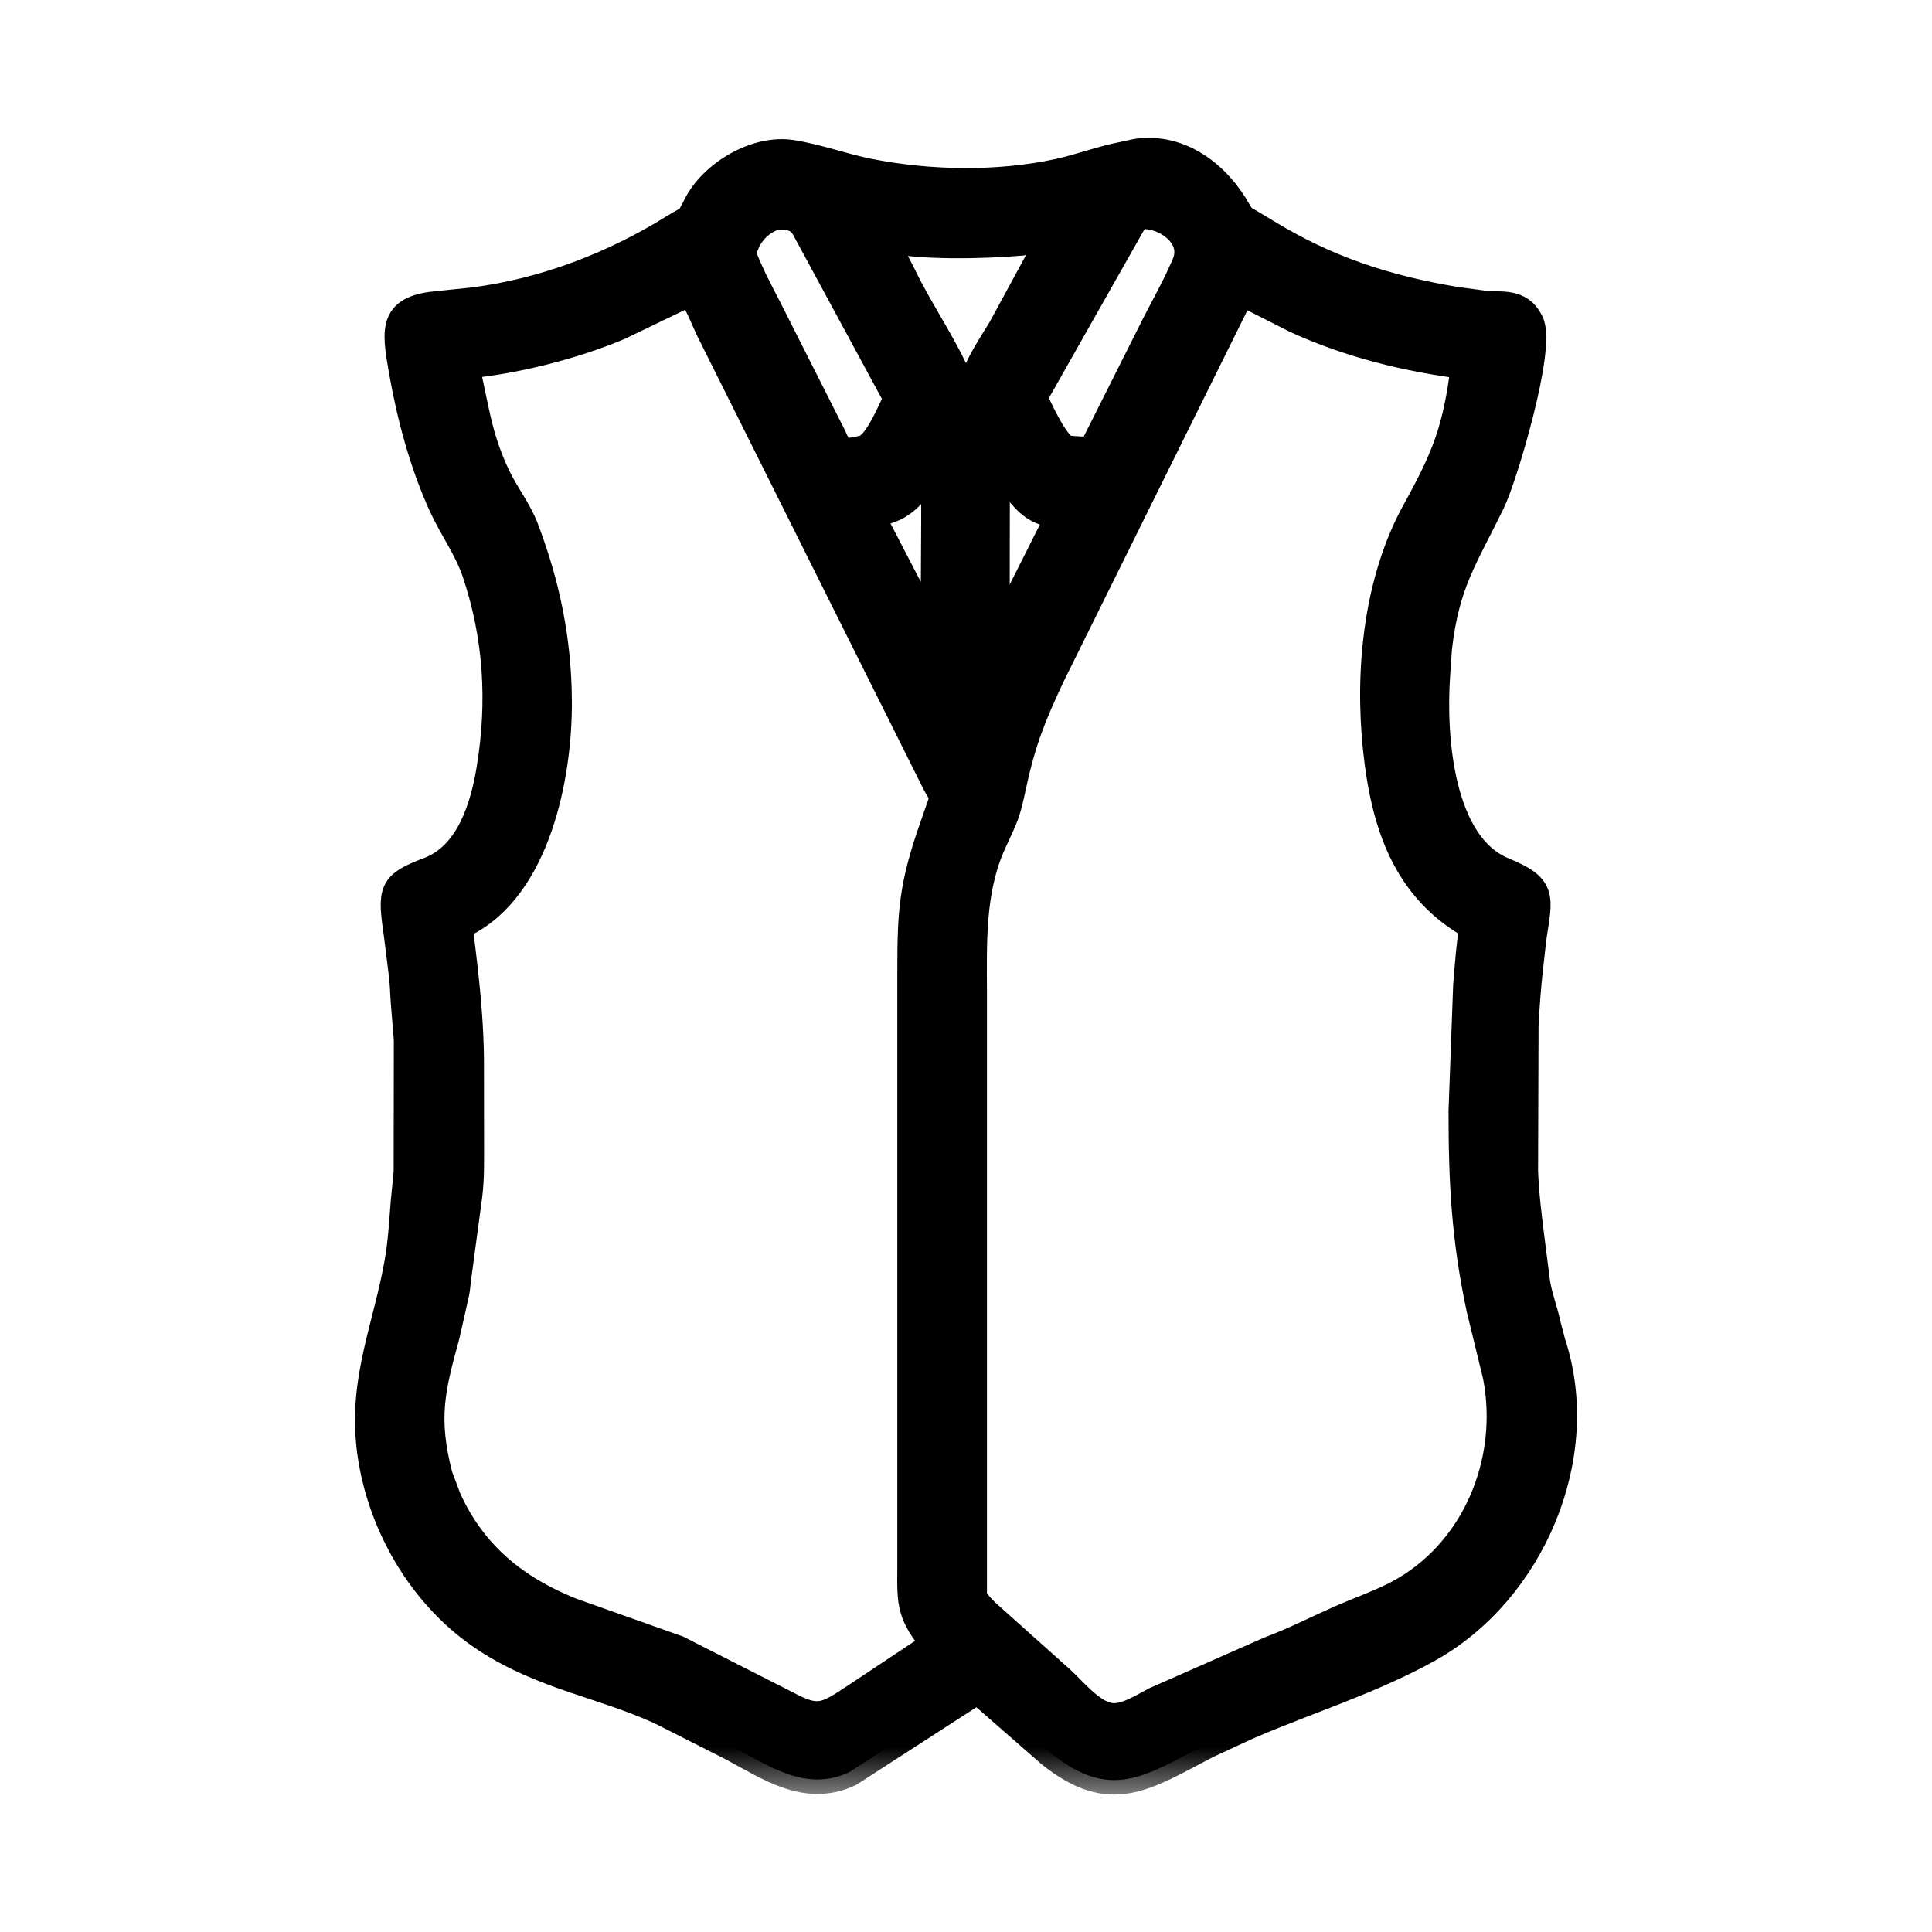 <svg width="20" height="20" viewBox="0 0 20 20" fill="none" xmlns="http://www.w3.org/2000/svg">
<mask id="path-1-outside-1_11233_220" maskUnits="userSpaceOnUse" x="2.825" y="0.577" width="14" height="18" fill="black">
<rect fill="white" x="2.825" y="0.577" width="14" height="18"/>
<path d="M8.792 18.345C8.35 18.555 7.966 18.285 7.584 18.081L6.84 17.704C6.232 17.427 5.63 17.346 5.038 16.96C4.369 16.524 3.926 15.75 3.839 14.963C3.763 14.264 4.015 13.733 4.132 13.058C4.167 12.859 4.178 12.652 4.194 12.451L4.225 12.136L4.227 10.763L4.195 10.371C4.188 10.28 4.187 10.188 4.176 10.097L4.124 9.681C4.058 9.214 4.057 9.17 4.449 9.02C4.868 8.859 5.02 8.353 5.084 7.954C5.196 7.266 5.157 6.59 4.933 5.924C4.849 5.674 4.694 5.467 4.586 5.23C4.387 4.795 4.256 4.302 4.174 3.832C4.096 3.388 4.076 3.202 4.542 3.162L4.9 3.125C5.642 3.03 6.356 2.755 6.989 2.36C7.156 2.256 7.129 2.311 7.22 2.131C7.384 1.805 7.83 1.542 8.193 1.598C8.462 1.64 8.727 1.739 8.996 1.792C9.622 1.916 10.332 1.928 10.958 1.793C11.157 1.75 11.348 1.679 11.545 1.634L11.773 1.585C12.223 1.524 12.598 1.821 12.806 2.192C12.848 2.265 12.859 2.269 12.932 2.311L13.099 2.411C13.728 2.797 14.35 3.001 15.082 3.121L15.367 3.159C15.546 3.175 15.727 3.134 15.825 3.327L15.831 3.339C15.962 3.59 15.554 4.946 15.433 5.193C15.147 5.781 14.96 6.027 14.881 6.709L14.862 6.988C14.817 7.63 14.896 8.753 15.561 9.025C15.972 9.194 15.923 9.279 15.859 9.707L15.825 10.011C15.802 10.213 15.786 10.423 15.777 10.625L15.772 12.124C15.781 12.36 15.81 12.597 15.84 12.832L15.898 13.286C15.923 13.435 15.979 13.574 16.009 13.72L16.058 13.906C16.443 15.075 15.844 16.471 14.777 17.063C14.184 17.392 13.532 17.591 12.913 17.859L12.496 18.052C11.849 18.387 11.504 18.649 10.878 18.148L10.121 17.486L8.792 18.345ZM11.813 2.221C11.76 2.234 11.75 2.246 11.72 2.294L10.688 4.117C10.776 4.29 10.867 4.508 11.005 4.646C11.068 4.665 11.138 4.665 11.204 4.669C11.242 4.668 11.289 4.674 11.321 4.65L11.973 3.352C12.078 3.149 12.191 2.947 12.28 2.736C12.402 2.447 12.081 2.209 11.813 2.221ZM8.025 2.229C7.835 2.295 7.721 2.437 7.676 2.628C7.75 2.833 7.858 3.029 7.957 3.223L8.604 4.504C8.696 4.703 8.692 4.708 8.948 4.655C9.08 4.609 9.201 4.326 9.262 4.2L9.297 4.124L8.349 2.372C8.281 2.239 8.169 2.22 8.025 2.229ZM9.127 2.451L9.338 2.859C9.505 3.213 9.812 3.652 9.936 3.994C9.981 3.994 10.032 3.998 10.075 3.986C10.132 3.779 10.266 3.589 10.376 3.406L10.894 2.453L10.576 2.496C10.212 2.528 9.489 2.551 9.127 2.451ZM7.131 3.022L6.405 3.372C5.931 3.572 5.311 3.728 4.806 3.771C4.913 4.198 4.93 4.501 5.134 4.932C5.221 5.116 5.354 5.282 5.426 5.471C5.648 6.054 5.766 6.628 5.77 7.255C5.776 8.033 5.547 9.181 4.803 9.551C4.796 9.555 4.746 9.576 4.744 9.581C4.735 9.596 4.855 10.323 4.86 10.965L4.861 11.785C4.86 11.98 4.867 12.18 4.843 12.374L4.729 13.223C4.721 13.277 4.719 13.332 4.708 13.386L4.608 13.828C4.453 14.388 4.384 14.688 4.536 15.278L4.626 15.518C4.889 16.098 5.327 16.455 5.911 16.689L7.013 17.08L8.146 17.656C8.462 17.825 8.549 17.782 8.852 17.579L9.592 17.087C9.619 17.07 9.67 17.045 9.688 17.02C9.433 16.708 9.435 16.608 9.439 16.232L9.439 10.037C9.439 9.427 9.459 9.165 9.665 8.574L9.747 8.339C9.792 8.215 9.756 8.224 9.694 8.103L7.352 3.411C7.293 3.288 7.236 3.128 7.152 3.021L7.131 3.022ZM12.846 3.01L10.875 6.991C10.681 7.405 10.575 7.664 10.477 8.12C10.408 8.439 10.405 8.423 10.268 8.723C10.043 9.218 10.066 9.764 10.067 10.295L10.067 16.536C10.118 16.631 10.22 16.716 10.3 16.788L10.973 17.39C11.107 17.512 11.287 17.739 11.475 17.775L11.486 17.777C11.643 17.805 11.829 17.681 11.962 17.612L13.146 17.09C13.397 16.996 13.633 16.875 13.877 16.767C14.072 16.681 14.276 16.611 14.465 16.513C15.281 16.086 15.672 15.129 15.5 14.244L15.331 13.551C15.175 12.825 15.145 12.236 15.145 11.502L15.193 10.201C15.21 9.995 15.224 9.79 15.257 9.585C14.554 9.197 14.34 8.516 14.259 7.75C14.174 6.941 14.265 6.011 14.665 5.29C14.973 4.733 15.089 4.443 15.17 3.776C14.564 3.699 13.976 3.555 13.418 3.3L12.846 3.01ZM10.333 4.736C10.314 4.808 10.307 4.879 10.304 4.952L10.302 6.466C10.302 6.539 10.293 6.629 10.314 6.7C10.405 6.577 10.455 6.395 10.518 6.255L10.994 5.308L10.97 5.299C10.64 5.347 10.474 4.951 10.333 4.736ZM9.668 4.749C9.539 4.967 9.426 5.21 9.162 5.279C9.106 5.293 9.048 5.296 8.994 5.312L9.443 6.177L9.571 6.426C9.588 6.465 9.602 6.495 9.628 6.528L9.652 6.571C9.664 6.591 9.671 6.609 9.679 6.631L9.685 5.614C9.685 5.325 9.694 5.036 9.668 4.749Z"/>
</mask>
<path d="M8.792 18.345C8.35 18.555 7.966 18.285 7.584 18.081L6.84 17.704C6.232 17.427 5.63 17.346 5.038 16.96C4.369 16.524 3.926 15.75 3.839 14.963C3.763 14.264 4.015 13.733 4.132 13.058C4.167 12.859 4.178 12.652 4.194 12.451L4.225 12.136L4.227 10.763L4.195 10.371C4.188 10.28 4.187 10.188 4.176 10.097L4.124 9.681C4.058 9.214 4.057 9.17 4.449 9.02C4.868 8.859 5.02 8.353 5.084 7.954C5.196 7.266 5.157 6.59 4.933 5.924C4.849 5.674 4.694 5.467 4.586 5.23C4.387 4.795 4.256 4.302 4.174 3.832C4.096 3.388 4.076 3.202 4.542 3.162L4.9 3.125C5.642 3.03 6.356 2.755 6.989 2.36C7.156 2.256 7.129 2.311 7.22 2.131C7.384 1.805 7.83 1.542 8.193 1.598C8.462 1.64 8.727 1.739 8.996 1.792C9.622 1.916 10.332 1.928 10.958 1.793C11.157 1.75 11.348 1.679 11.545 1.634L11.773 1.585C12.223 1.524 12.598 1.821 12.806 2.192C12.848 2.265 12.859 2.269 12.932 2.311L13.099 2.411C13.728 2.797 14.35 3.001 15.082 3.121L15.367 3.159C15.546 3.175 15.727 3.134 15.825 3.327L15.831 3.339C15.962 3.59 15.554 4.946 15.433 5.193C15.147 5.781 14.96 6.027 14.881 6.709L14.862 6.988C14.817 7.63 14.896 8.753 15.561 9.025C15.972 9.194 15.923 9.279 15.859 9.707L15.825 10.011C15.802 10.213 15.786 10.423 15.777 10.625L15.772 12.124C15.781 12.36 15.81 12.597 15.84 12.832L15.898 13.286C15.923 13.435 15.979 13.574 16.009 13.72L16.058 13.906C16.443 15.075 15.844 16.471 14.777 17.063C14.184 17.392 13.532 17.591 12.913 17.859L12.496 18.052C11.849 18.387 11.504 18.649 10.878 18.148L10.121 17.486L8.792 18.345ZM11.813 2.221C11.76 2.234 11.75 2.246 11.72 2.294L10.688 4.117C10.776 4.29 10.867 4.508 11.005 4.646C11.068 4.665 11.138 4.665 11.204 4.669C11.242 4.668 11.289 4.674 11.321 4.65L11.973 3.352C12.078 3.149 12.191 2.947 12.28 2.736C12.402 2.447 12.081 2.209 11.813 2.221ZM8.025 2.229C7.835 2.295 7.721 2.437 7.676 2.628C7.75 2.833 7.858 3.029 7.957 3.223L8.604 4.504C8.696 4.703 8.692 4.708 8.948 4.655C9.08 4.609 9.201 4.326 9.262 4.2L9.297 4.124L8.349 2.372C8.281 2.239 8.169 2.22 8.025 2.229ZM9.127 2.451L9.338 2.859C9.505 3.213 9.812 3.652 9.936 3.994C9.981 3.994 10.032 3.998 10.075 3.986C10.132 3.779 10.266 3.589 10.376 3.406L10.894 2.453L10.576 2.496C10.212 2.528 9.489 2.551 9.127 2.451ZM7.131 3.022L6.405 3.372C5.931 3.572 5.311 3.728 4.806 3.771C4.913 4.198 4.93 4.501 5.134 4.932C5.221 5.116 5.354 5.282 5.426 5.471C5.648 6.054 5.766 6.628 5.77 7.255C5.776 8.033 5.547 9.181 4.803 9.551C4.796 9.555 4.746 9.576 4.744 9.581C4.735 9.596 4.855 10.323 4.86 10.965L4.861 11.785C4.86 11.98 4.867 12.18 4.843 12.374L4.729 13.223C4.721 13.277 4.719 13.332 4.708 13.386L4.608 13.828C4.453 14.388 4.384 14.688 4.536 15.278L4.626 15.518C4.889 16.098 5.327 16.455 5.911 16.689L7.013 17.08L8.146 17.656C8.462 17.825 8.549 17.782 8.852 17.579L9.592 17.087C9.619 17.07 9.67 17.045 9.688 17.02C9.433 16.708 9.435 16.608 9.439 16.232L9.439 10.037C9.439 9.427 9.459 9.165 9.665 8.574L9.747 8.339C9.792 8.215 9.756 8.224 9.694 8.103L7.352 3.411C7.293 3.288 7.236 3.128 7.152 3.021L7.131 3.022ZM12.846 3.01L10.875 6.991C10.681 7.405 10.575 7.664 10.477 8.12C10.408 8.439 10.405 8.423 10.268 8.723C10.043 9.218 10.066 9.764 10.067 10.295L10.067 16.536C10.118 16.631 10.22 16.716 10.3 16.788L10.973 17.39C11.107 17.512 11.287 17.739 11.475 17.775L11.486 17.777C11.643 17.805 11.829 17.681 11.962 17.612L13.146 17.09C13.397 16.996 13.633 16.875 13.877 16.767C14.072 16.681 14.276 16.611 14.465 16.513C15.281 16.086 15.672 15.129 15.5 14.244L15.331 13.551C15.175 12.825 15.145 12.236 15.145 11.502L15.193 10.201C15.21 9.995 15.224 9.79 15.257 9.585C14.554 9.197 14.34 8.516 14.259 7.75C14.174 6.941 14.265 6.011 14.665 5.29C14.973 4.733 15.089 4.443 15.17 3.776C14.564 3.699 13.976 3.555 13.418 3.3L12.846 3.01ZM10.333 4.736C10.314 4.808 10.307 4.879 10.304 4.952L10.302 6.466C10.302 6.539 10.293 6.629 10.314 6.7C10.405 6.577 10.455 6.395 10.518 6.255L10.994 5.308L10.97 5.299C10.64 5.347 10.474 4.951 10.333 4.736ZM9.668 4.749C9.539 4.967 9.426 5.21 9.162 5.279C9.106 5.293 9.048 5.296 8.994 5.312L9.443 6.177L9.571 6.426C9.588 6.465 9.602 6.495 9.628 6.528L9.652 6.571C9.664 6.591 9.671 6.609 9.679 6.631L9.685 5.614C9.685 5.325 9.694 5.036 9.668 4.749Z" fill="black"/>
<path d="M8.792 18.345C8.35 18.555 7.966 18.285 7.584 18.081L6.84 17.704C6.232 17.427 5.63 17.346 5.038 16.96C4.369 16.524 3.926 15.75 3.839 14.963C3.763 14.264 4.015 13.733 4.132 13.058C4.167 12.859 4.178 12.652 4.194 12.451L4.225 12.136L4.227 10.763L4.195 10.371C4.188 10.28 4.187 10.188 4.176 10.097L4.124 9.681C4.058 9.214 4.057 9.17 4.449 9.02C4.868 8.859 5.02 8.353 5.084 7.954C5.196 7.266 5.157 6.59 4.933 5.924C4.849 5.674 4.694 5.467 4.586 5.23C4.387 4.795 4.256 4.302 4.174 3.832C4.096 3.388 4.076 3.202 4.542 3.162L4.9 3.125C5.642 3.03 6.356 2.755 6.989 2.36C7.156 2.256 7.129 2.311 7.22 2.131C7.384 1.805 7.83 1.542 8.193 1.598C8.462 1.64 8.727 1.739 8.996 1.792C9.622 1.916 10.332 1.928 10.958 1.793C11.157 1.75 11.348 1.679 11.545 1.634L11.773 1.585C12.223 1.524 12.598 1.821 12.806 2.192C12.848 2.265 12.859 2.269 12.932 2.311L13.099 2.411C13.728 2.797 14.35 3.001 15.082 3.121L15.367 3.159C15.546 3.175 15.727 3.134 15.825 3.327L15.831 3.339C15.962 3.59 15.554 4.946 15.433 5.193C15.147 5.781 14.96 6.027 14.881 6.709L14.862 6.988C14.817 7.63 14.896 8.753 15.561 9.025C15.972 9.194 15.923 9.279 15.859 9.707L15.825 10.011C15.802 10.213 15.786 10.423 15.777 10.625L15.772 12.124C15.781 12.36 15.81 12.597 15.84 12.832L15.898 13.286C15.923 13.435 15.979 13.574 16.009 13.72L16.058 13.906C16.443 15.075 15.844 16.471 14.777 17.063C14.184 17.392 13.532 17.591 12.913 17.859L12.496 18.052C11.849 18.387 11.504 18.649 10.878 18.148L10.121 17.486L8.792 18.345ZM11.813 2.221C11.76 2.234 11.75 2.246 11.72 2.294L10.688 4.117C10.776 4.29 10.867 4.508 11.005 4.646C11.068 4.665 11.138 4.665 11.204 4.669C11.242 4.668 11.289 4.674 11.321 4.65L11.973 3.352C12.078 3.149 12.191 2.947 12.28 2.736C12.402 2.447 12.081 2.209 11.813 2.221ZM8.025 2.229C7.835 2.295 7.721 2.437 7.676 2.628C7.75 2.833 7.858 3.029 7.957 3.223L8.604 4.504C8.696 4.703 8.692 4.708 8.948 4.655C9.08 4.609 9.201 4.326 9.262 4.2L9.297 4.124L8.349 2.372C8.281 2.239 8.169 2.22 8.025 2.229ZM9.127 2.451L9.338 2.859C9.505 3.213 9.812 3.652 9.936 3.994C9.981 3.994 10.032 3.998 10.075 3.986C10.132 3.779 10.266 3.589 10.376 3.406L10.894 2.453L10.576 2.496C10.212 2.528 9.489 2.551 9.127 2.451ZM7.131 3.022L6.405 3.372C5.931 3.572 5.311 3.728 4.806 3.771C4.913 4.198 4.93 4.501 5.134 4.932C5.221 5.116 5.354 5.282 5.426 5.471C5.648 6.054 5.766 6.628 5.77 7.255C5.776 8.033 5.547 9.181 4.803 9.551C4.796 9.555 4.746 9.576 4.744 9.581C4.735 9.596 4.855 10.323 4.86 10.965L4.861 11.785C4.86 11.98 4.867 12.18 4.843 12.374L4.729 13.223C4.721 13.277 4.719 13.332 4.708 13.386L4.608 13.828C4.453 14.388 4.384 14.688 4.536 15.278L4.626 15.518C4.889 16.098 5.327 16.455 5.911 16.689L7.013 17.08L8.146 17.656C8.462 17.825 8.549 17.782 8.852 17.579L9.592 17.087C9.619 17.07 9.67 17.045 9.688 17.02C9.433 16.708 9.435 16.608 9.439 16.232L9.439 10.037C9.439 9.427 9.459 9.165 9.665 8.574L9.747 8.339C9.792 8.215 9.756 8.224 9.694 8.103L7.352 3.411C7.293 3.288 7.236 3.128 7.152 3.021L7.131 3.022ZM12.846 3.01L10.875 6.991C10.681 7.405 10.575 7.664 10.477 8.12C10.408 8.439 10.405 8.423 10.268 8.723C10.043 9.218 10.066 9.764 10.067 10.295L10.067 16.536C10.118 16.631 10.22 16.716 10.3 16.788L10.973 17.39C11.107 17.512 11.287 17.739 11.475 17.775L11.486 17.777C11.643 17.805 11.829 17.681 11.962 17.612L13.146 17.09C13.397 16.996 13.633 16.875 13.877 16.767C14.072 16.681 14.276 16.611 14.465 16.513C15.281 16.086 15.672 15.129 15.5 14.244L15.331 13.551C15.175 12.825 15.145 12.236 15.145 11.502L15.193 10.201C15.21 9.995 15.224 9.79 15.257 9.585C14.554 9.197 14.34 8.516 14.259 7.75C14.174 6.941 14.265 6.011 14.665 5.29C14.973 4.733 15.089 4.443 15.17 3.776C14.564 3.699 13.976 3.555 13.418 3.3L12.846 3.01ZM10.333 4.736C10.314 4.808 10.307 4.879 10.304 4.952L10.302 6.466C10.302 6.539 10.293 6.629 10.314 6.7C10.405 6.577 10.455 6.395 10.518 6.255L10.994 5.308L10.97 5.299C10.64 5.347 10.474 4.951 10.333 4.736ZM9.668 4.749C9.539 4.967 9.426 5.21 9.162 5.279C9.106 5.293 9.048 5.296 8.994 5.312L9.443 6.177L9.571 6.426C9.588 6.465 9.602 6.495 9.628 6.528L9.652 6.571C9.664 6.591 9.671 6.609 9.679 6.631L9.685 5.614C9.685 5.325 9.694 5.036 9.668 4.749Z" stroke="black" stroke-width="0.3" mask="url(#path-1-outside-1_11233_220)"/>
</svg>
